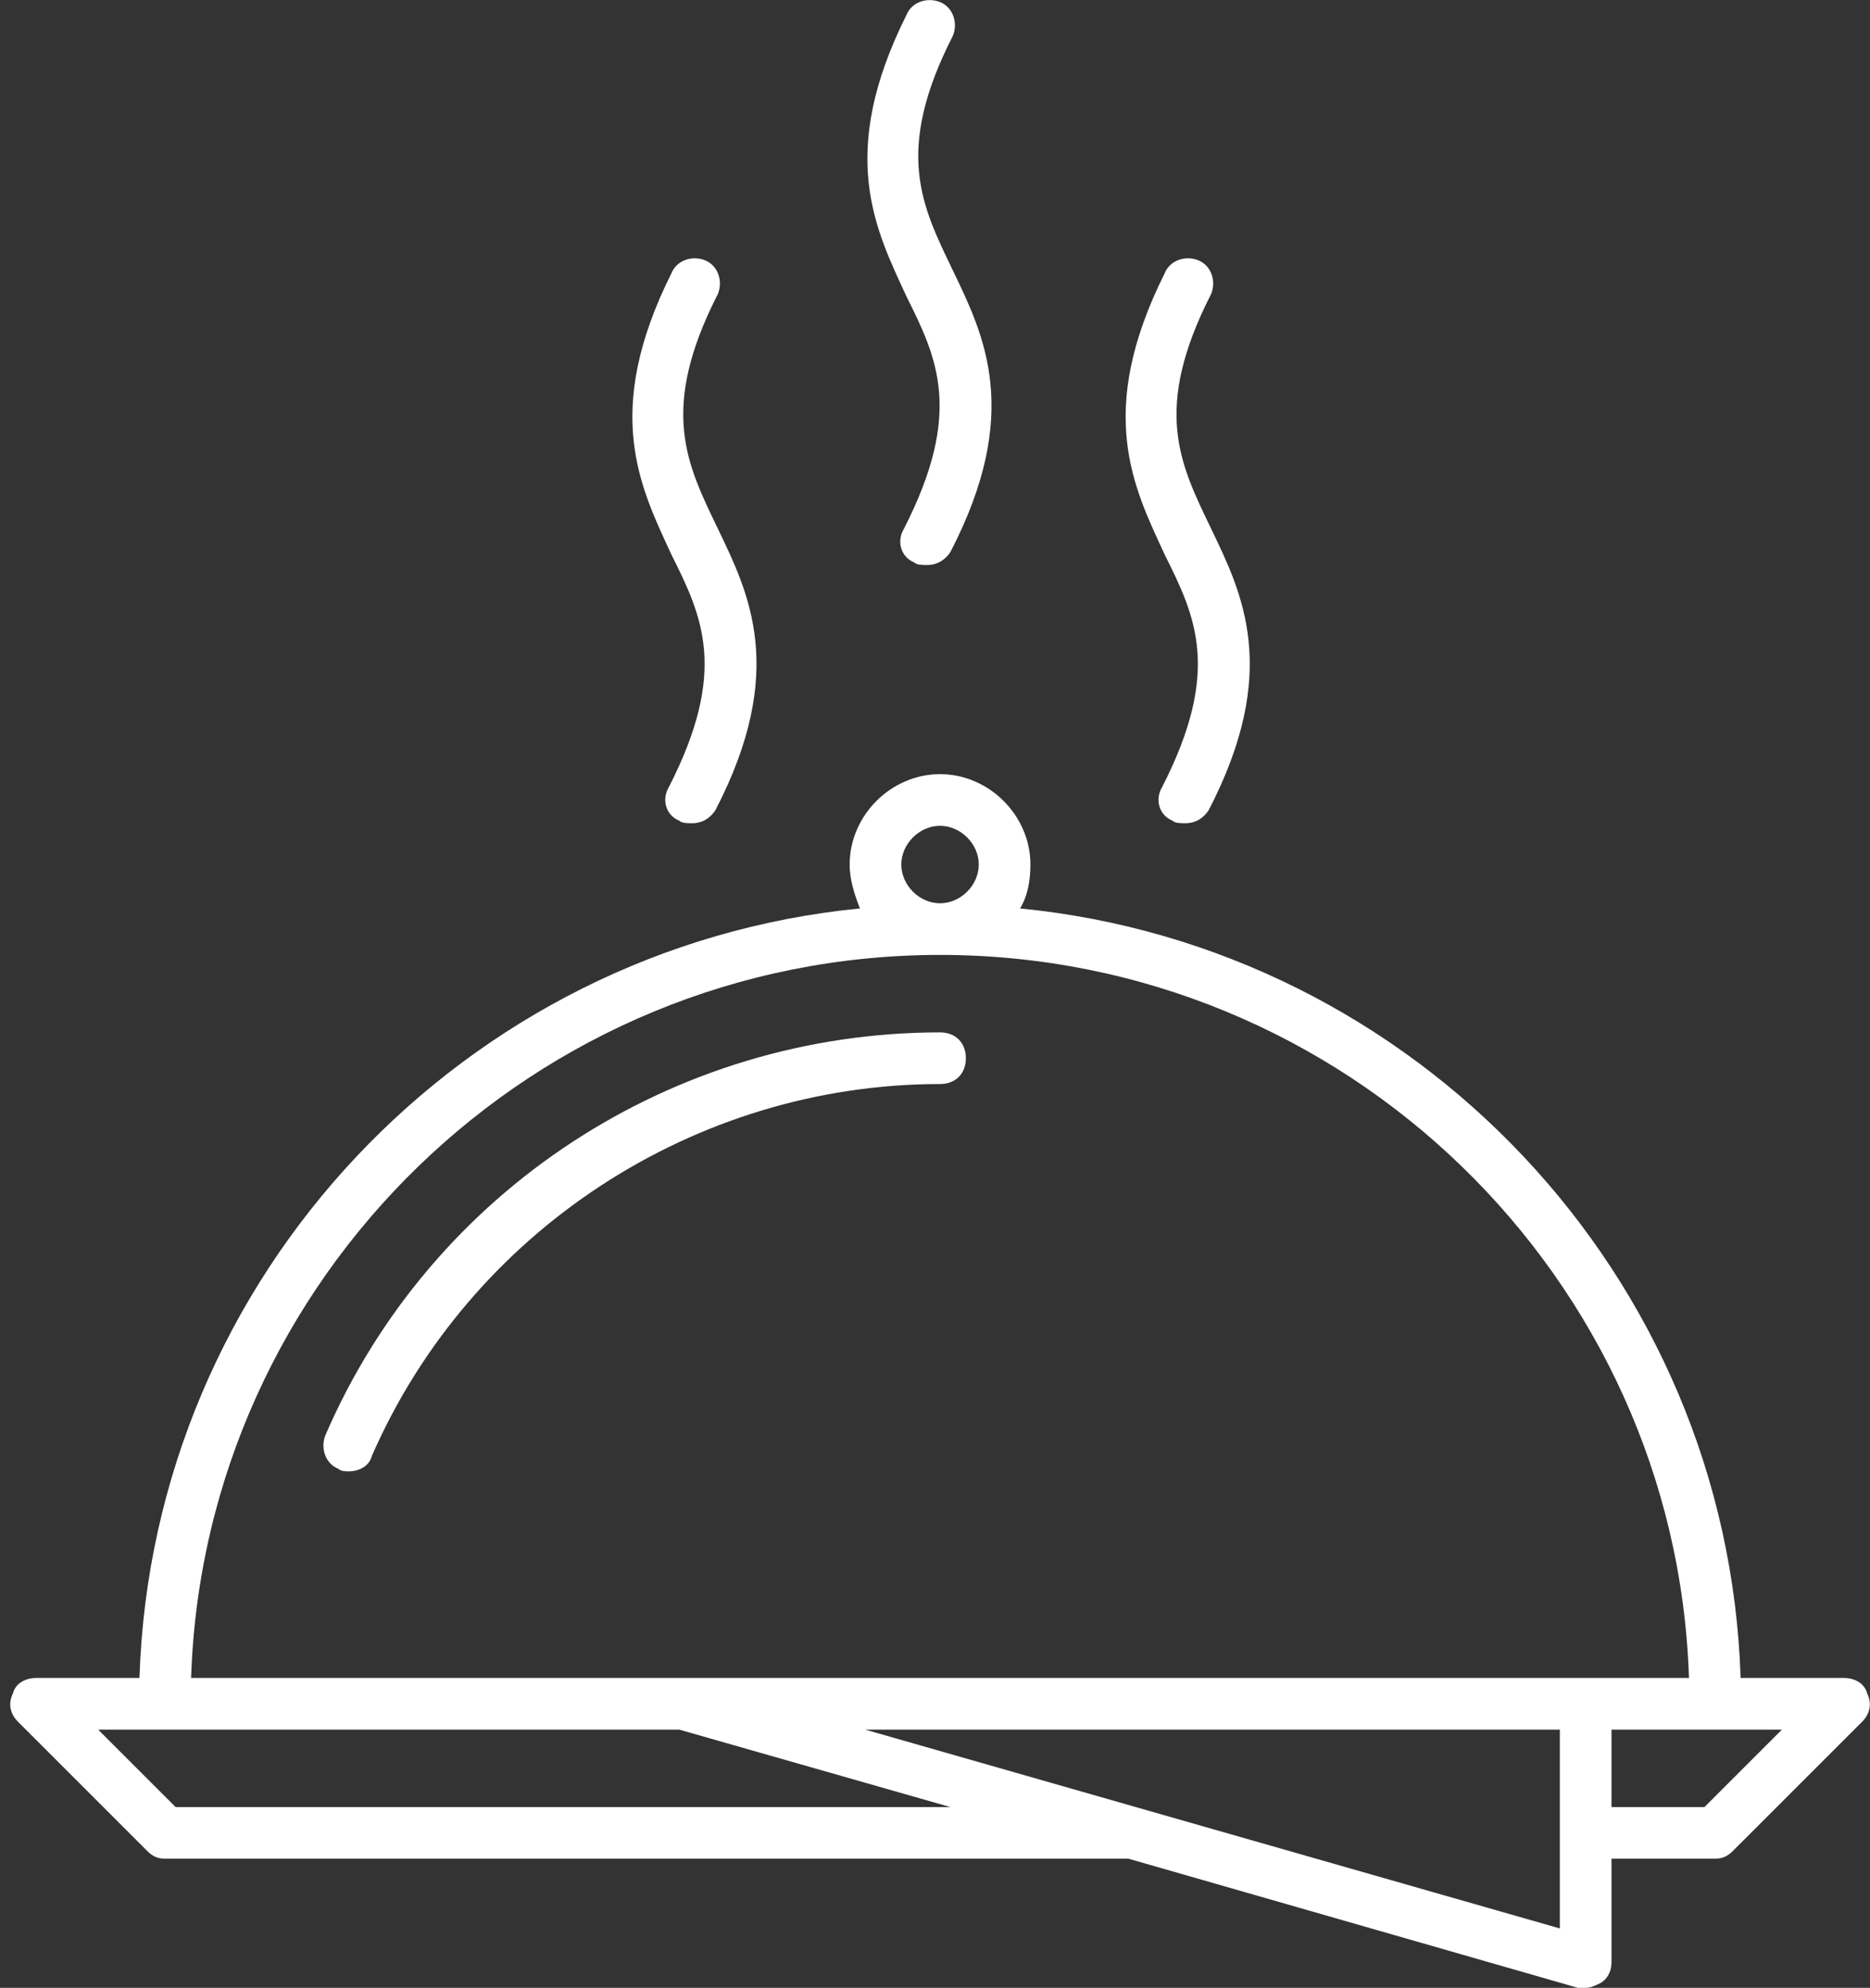 <?xml version="1.0" encoding="utf-8"?>
<!-- Generator: Adobe Illustrator 23.0.3, SVG Export Plug-In . SVG Version: 6.00 Build 0)  -->
<svg version="1.1" id="Слой_1" xmlns="http://www.w3.org/2000/svg" xmlns:xlink="http://www.w3.org/1999/xlink" x="0px" y="0px"
	 viewBox="0 0 72.41 76.98" style="enable-background:new 0 0 72.41 76.98;" xml:space="preserve">
<rect x="0" y="0" width="72.41" height="76.98" fill="#333333" stroke="none"/>
<style type="text/css">
	.st0{fill:#FFFFFF;}
</style>
<path class="st0" d="M5.7,71.68c0.2,0.2,0.4,0.3,0.7,0.3h37.2h0.1l17.4,5c0.1,0,0.2,0,0.3,0c0.2,0,0.4-0.1,0.6-0.2
	c0.3-0.2,0.4-0.5,0.4-0.8v-4h4c0.3,0,0.5-0.1,0.7-0.3l5-5c0.3-0.3,0.4-0.7,0.2-1.1c-0.1-0.4-0.5-0.6-0.9-0.6h-4
	c-0.5-15.6-12.6-28.3-27.9-29.8c0.3-0.5,0.4-1.1,0.4-1.7c0-1.9-1.6-3.5-3.5-3.5s-3.5,1.6-3.5,3.5c0,0.6,0.2,1.2,0.4,1.7
	C18,36.68,5.9,49.38,5.4,64.98h-4c-0.4,0-0.8,0.2-0.9,0.6c-0.2,0.4-0.1,0.8,0.2,1.1L5.7,71.68z M60.4,74.68l-26.9-7.7h26.9V74.68z
	 M69,66.98l-3,3h-3.6v-3h4H69z M36.4,31.98c0.8,0,1.5,0.7,1.5,1.5s-0.7,1.5-1.5,1.5s-1.5-0.7-1.5-1.5S35.6,31.98,36.4,31.98z
	 M36.4,36.98c15.7,0,28.5,12.5,29,28h-4h-35h-19C7.9,49.48,20.7,36.98,36.4,36.98z M6.4,66.98h19.9l10.5,3h-30l-3-3H6.4z"/>
<path class="st0" d="M37.4,40.98c0-0.6-0.4-1-1-1c-10.3,0-19.7,6.1-23.8,15.6c-0.2,0.5,0,1.1,0.5,1.3c0.1,0.1,0.3,0.1,0.4,0.1
	c0.4,0,0.8-0.2,0.9-0.6c3.8-8.7,12.5-14.4,22-14.4C37,41.98,37.4,41.58,37.4,40.98z"/>
<path class="st0" d="M45,30.48c-0.3,0.5-0.1,1.1,0.4,1.3c0.1,0.1,0.3,0.1,0.5,0.1c0.4,0,0.7-0.2,0.9-0.5c2.8-5.4,1.3-8.4,0.1-10.9
	s-2.3-4.6,0-9.1c0.2-0.5,0-1.1-0.5-1.3c-0.5-0.2-1.1,0-1.3,0.5c-2.7,5.4-1.2,8.3,0,10.9C46.3,23.88,47.3,25.98,45,30.48z"/>
<path class="st0" d="M35,20.48c-0.3,0.5-0.1,1.1,0.4,1.3c0.1,0.1,0.3,0.1,0.5,0.1c0.4,0,0.7-0.2,0.9-0.5c2.8-5.4,1.3-8.4,0.1-10.9
	s-2.3-4.6,0-9.1c0.2-0.5,0-1.1-0.5-1.3s-1.1,0-1.3,0.5c-2.7,5.4-1.2,8.3,0,10.9C36.3,13.88,37.3,15.98,35,20.48z"/>
<path class="st0" d="M25.9,30.48c-0.3,0.5-0.1,1.1,0.4,1.3c0.1,0.1,0.3,0.1,0.5,0.1c0.4,0,0.7-0.2,0.9-0.5c2.8-5.4,1.3-8.4,0.1-10.9
	s-2.3-4.6,0-9.1c0.2-0.5,0-1.1-0.5-1.3c-0.5-0.2-1.1,0-1.3,0.5c-2.7,5.4-1.2,8.3,0,10.9C27.2,23.88,28.2,25.98,25.9,30.48z"/>
</svg>
